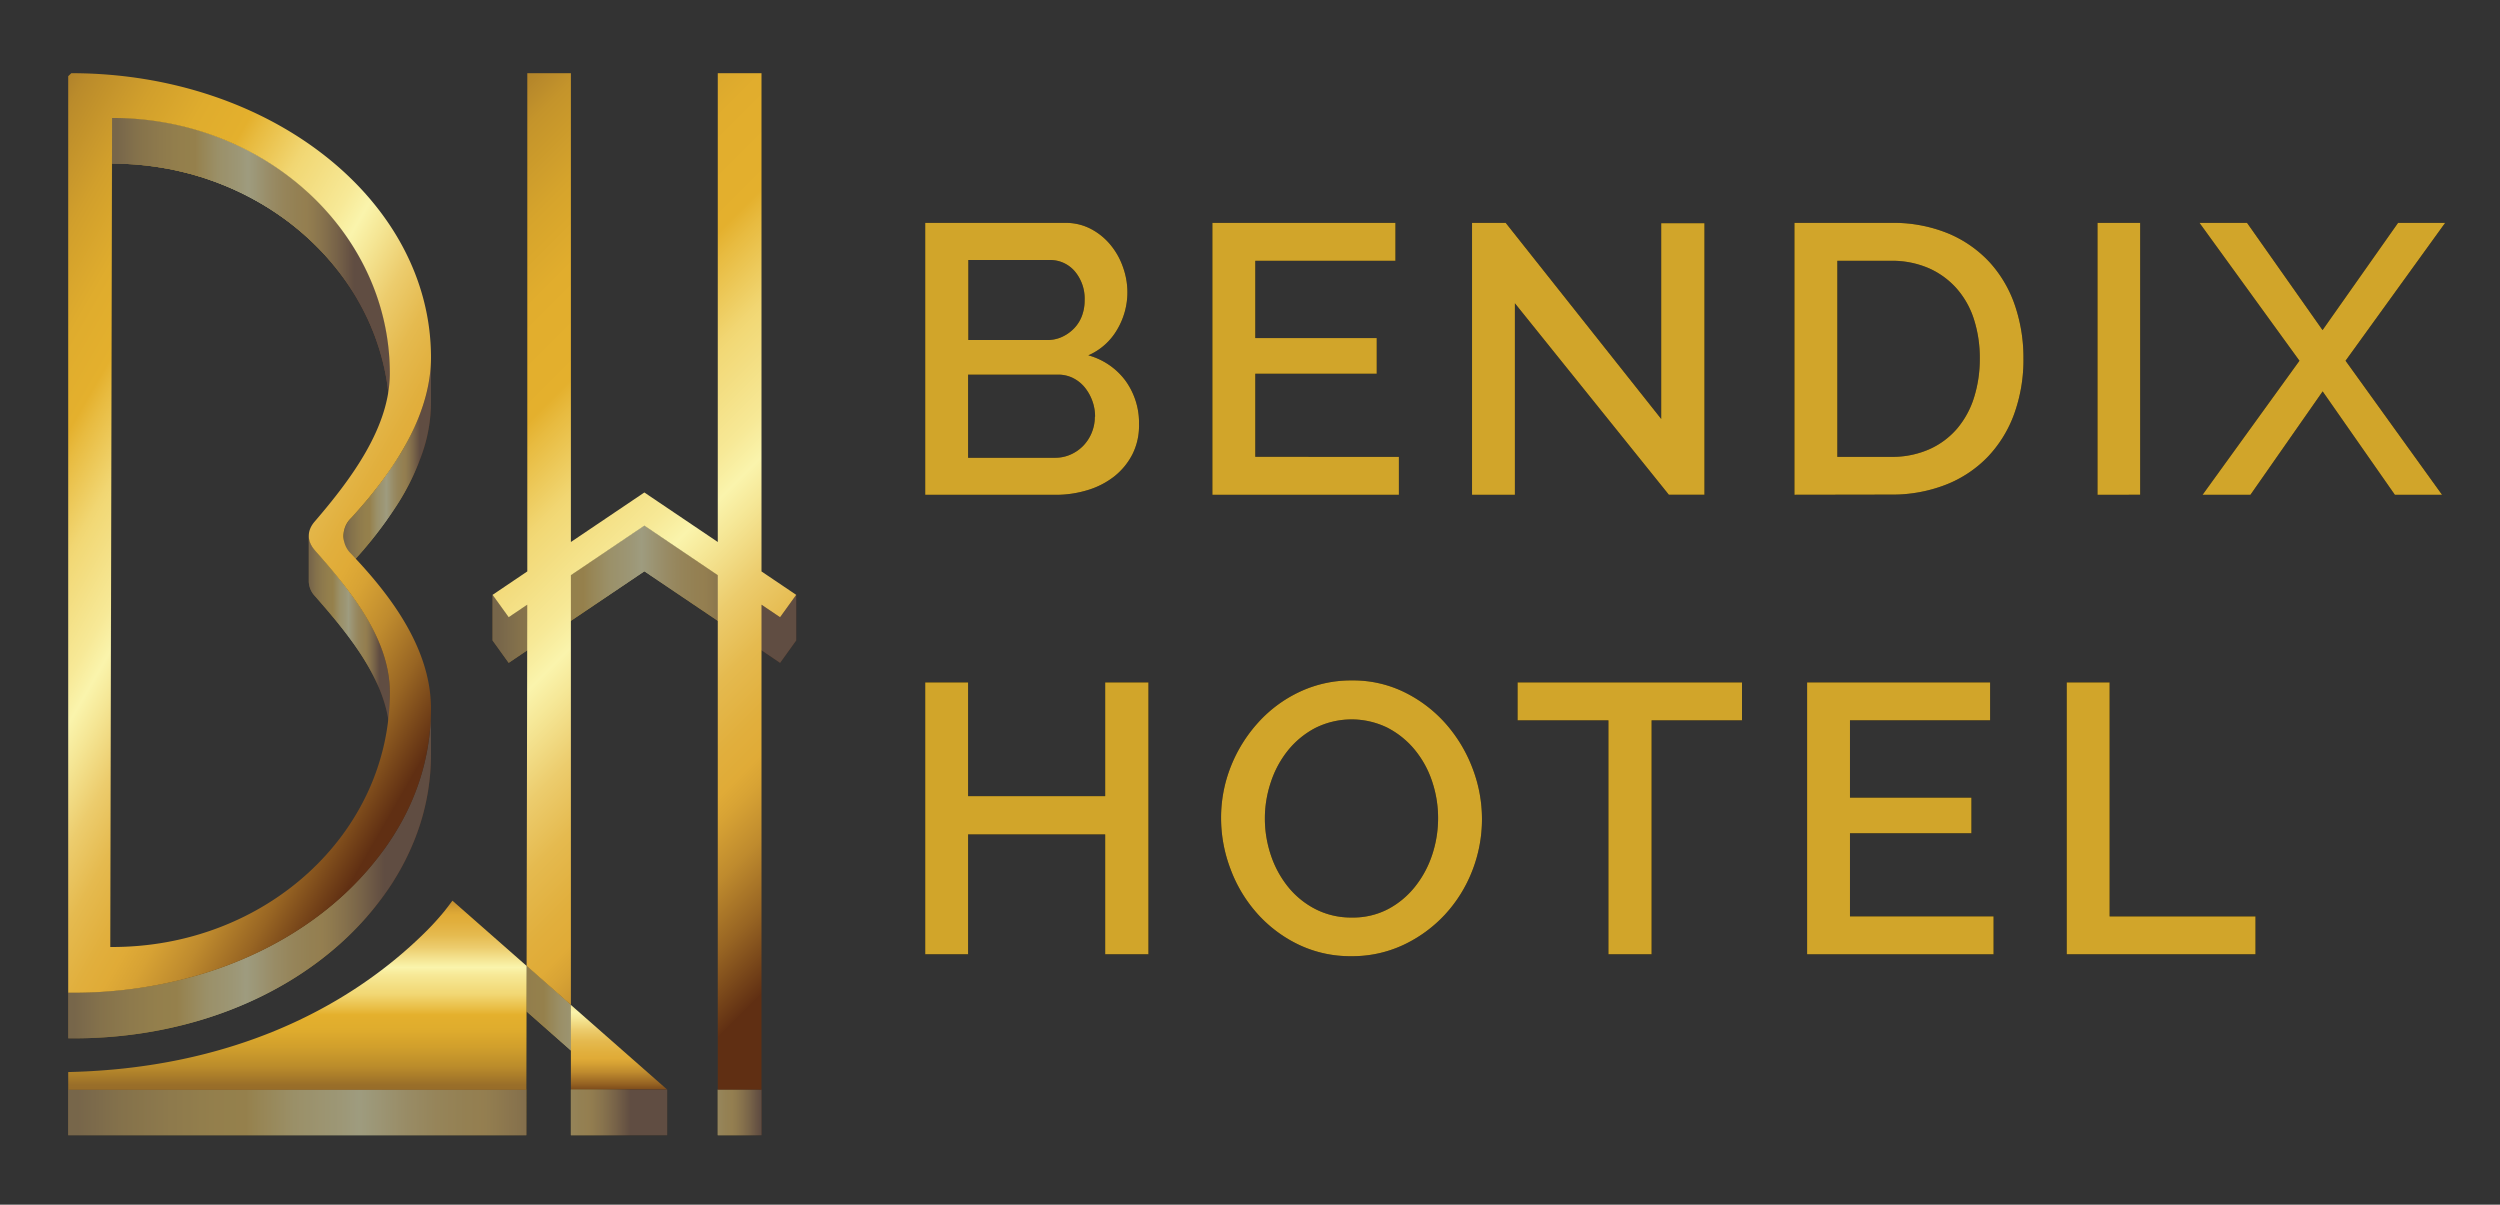 <svg xmlns="http://www.w3.org/2000/svg" xmlns:xlink="http://www.w3.org/1999/xlink" viewBox="0 0 761.62 367"><rect x="0" y="0" width="761.62" height="367" fill="#333333" stroke="none"/><defs><style>.cls-1{fill:#606161;}.cls-2{fill:url(#linear-gradient);}.cls-3{isolation:isolate;}.cls-4{fill:#d1a52a;}.cls-5{clip-path:url(#clip-path);}.cls-6{fill:url(#linear-gradient-3);}.cls-7{opacity:0.6;mix-blend-mode:multiply;}.cls-8{clip-path:url(#clip-path-2);}.cls-9{fill:url(#linear-gradient-4);}.cls-10{fill:url(#linear-gradient-5);}.cls-11{fill:url(#linear-gradient-6);}.cls-12{fill:#86721c;}.cls-13{fill:url(#linear-gradient-8);}.cls-14{fill:url(#linear-gradient-9);}.cls-15{fill:url(#linear-gradient-10);}.cls-16{fill:url(#linear-gradient-11);}.cls-17{fill:url(#linear-gradient-12);}.cls-18{fill:url(#linear-gradient-13);}.cls-19{fill:url(#linear-gradient-14);}.cls-20{fill:url(#linear-gradient-15);}.cls-21{fill:url(#linear-gradient-16);}</style><linearGradient id="linear-gradient" x1="34.14" y1="81.79" x2="118.76" y2="81.79" gradientUnits="userSpaceOnUse"><stop offset="0.01" stop-color="#986d29"/><stop offset="0.02" stop-color="#9a6f29"/><stop offset="0.09" stop-color="#ba8b2b"/><stop offset="0.17" stop-color="#d19f2c"/><stop offset="0.24" stop-color="#dfac2d"/><stop offset="0.3" stop-color="#e4b02d"/><stop offset="0.32" stop-color="#e8bb40"/><stop offset="0.38" stop-color="#f1d672"/><stop offset="0.39" stop-color="#f2d977"/><stop offset="0.41" stop-color="#f3dd80"/><stop offset="0.46" stop-color="#f7e997"/><stop offset="0.49" stop-color="#faf4ac"/><stop offset="0.52" stop-color="#f5e695"/><stop offset="0.57" stop-color="#eccc6d"/><stop offset="0.62" stop-color="#e5ba4f"/><stop offset="0.67" stop-color="#e1af3d"/><stop offset="0.7" stop-color="#e0ab37"/><stop offset="0.72" stop-color="#d7a234"/><stop offset="0.76" stop-color="#bf8b2e"/><stop offset="0.81" stop-color="#986523"/><stop offset="0.87" stop-color="#613013"/><stop offset="0.87" stop-color="#602f13"/></linearGradient><clipPath id="clip-path"><path class="cls-2" d="M118.76,113.75v13.9c0-42.9-37.95-77.81-84.62-77.81V35.94C80.81,36,118.76,70.86,118.76,113.75Z"/></clipPath><linearGradient id="linear-gradient-3" x1="34.14" y1="81.79" x2="118.76" y2="81.79" xlink:href="#linear-gradient"/><clipPath id="clip-path-2"><path class="cls-1" d="M118.76,113.75v13.9c0-42.9-37.95-77.81-84.62-77.81V35.94C80.81,36,118.76,70.86,118.76,113.75Z"/></clipPath><linearGradient id="linear-gradient-4" x1="104.64" y1="143.03" x2="131.3" y2="143.03" xlink:href="#linear-gradient"/><linearGradient id="linear-gradient-5" x1="150.06" y1="181.04" x2="242.56" y2="181.04" xlink:href="#linear-gradient"/><linearGradient id="linear-gradient-6" x1="94.07" y1="194.06" x2="118.76" y2="194.06" xlink:href="#linear-gradient"/><linearGradient id="linear-gradient-8" x1="20.79" y1="266.09" x2="131.3" y2="266.09" xlink:href="#linear-gradient"/><linearGradient id="linear-gradient-9" x1="-49.1" y1="111.41" x2="154.33" y2="228.86" gradientUnits="userSpaceOnUse"><stop offset="0.01" stop-color="#986d29"/><stop offset="0.02" stop-color="#9a6f29"/><stop offset="0.09" stop-color="#ba8b2b"/><stop offset="0.17" stop-color="#d19f2c"/><stop offset="0.24" stop-color="#dfac2d"/><stop offset="0.3" stop-color="#e4b02d"/><stop offset="0.32" stop-color="#e8bb40"/><stop offset="0.38" stop-color="#f1d672"/><stop offset="0.39" stop-color="#f2d977"/><stop offset="0.41" stop-color="#f3dd80"/><stop offset="0.46" stop-color="#f7e997"/><stop offset="0.49" stop-color="#faf4ac"/><stop offset="0.52" stop-color="#f5e695"/><stop offset="0.57" stop-color="#eccc6d"/><stop offset="0.62" stop-color="#e5ba4f"/><stop offset="0.67" stop-color="#e1af3d"/><stop offset="0.7" stop-color="#e0ab37"/><stop offset="0.73" stop-color="#d7a234"/><stop offset="0.78" stop-color="#bf8b2e"/><stop offset="0.84" stop-color="#986523"/><stop offset="0.91" stop-color="#613013"/><stop offset="0.91" stop-color="#602f13"/></linearGradient><linearGradient id="linear-gradient-10" x1="146.42" y1="307.15" x2="210.77" y2="307.15" xlink:href="#linear-gradient"/><linearGradient id="linear-gradient-11" x1="189.07" y1="338.9" x2="237.78" y2="338.9" xlink:href="#linear-gradient"/><linearGradient id="linear-gradient-12" x1="188.59" y1="275.15" x2="188.59" y2="342.86" xlink:href="#linear-gradient"/><linearGradient id="linear-gradient-13" x1="20.78" y1="338.9" x2="201.55" y2="338.9" xlink:href="#linear-gradient"/><linearGradient id="linear-gradient-14" x1="127.77" y1="338.9" x2="201.59" y2="338.9" xlink:href="#linear-gradient"/><linearGradient id="linear-gradient-15" x1="99.1" y1="61.17" x2="314.25" y2="276.32" gradientUnits="userSpaceOnUse"><stop offset="0" stop-color="#986d29"/><stop offset="0.04" stop-color="#ac7e2a"/><stop offset="0.09" stop-color="#c4942b"/><stop offset="0.16" stop-color="#d6a42c"/><stop offset="0.22" stop-color="#e1ad2d"/><stop offset="0.3" stop-color="#e4b02d"/><stop offset="0.32" stop-color="#e8bb40"/><stop offset="0.38" stop-color="#f1d672"/><stop offset="0.39" stop-color="#f2d977"/><stop offset="0.41" stop-color="#f3dd80"/><stop offset="0.46" stop-color="#f7e997"/><stop offset="0.49" stop-color="#faf4ac"/><stop offset="0.52" stop-color="#f5e695"/><stop offset="0.57" stop-color="#eccc6d"/><stop offset="0.62" stop-color="#e5ba4f"/><stop offset="0.67" stop-color="#e1af3d"/><stop offset="0.7" stop-color="#e0ab37"/><stop offset="0.72" stop-color="#d7a234"/><stop offset="0.76" stop-color="#bf8b2e"/><stop offset="0.81" stop-color="#986523"/><stop offset="0.87" stop-color="#613013"/><stop offset="0.87" stop-color="#602f13"/></linearGradient><linearGradient id="linear-gradient-16" x1="90.6" y1="331.95" x2="90.6" y2="255.92" xlink:href="#linear-gradient"/></defs><g class="cls-3"><g id="Layer_1" data-name="Layer 1"><path d="M347,129.38a19.35,19.35,0,0,1-2,9,20.53,20.53,0,0,1-5.48,6.71,24.57,24.57,0,0,1-8.11,4.2,33.08,33.08,0,0,1-9.91,1.46H281.86V67.9h42.7a16.38,16.38,0,0,1,7.81,1.86,19.41,19.41,0,0,1,5.95,4.85,21.86,21.86,0,0,1,3.79,6.76A22.67,22.67,0,0,1,343.46,89a22.25,22.25,0,0,1-3.1,11.38,18.83,18.83,0,0,1-8.8,7.87,21.06,21.06,0,0,1,11.25,7.64A21.91,21.91,0,0,1,347,129.38Zm-52-50.17v24.38h24a10.71,10.71,0,0,0,4.49-.93,12.3,12.3,0,0,0,3.62-2.51,11.07,11.07,0,0,0,2.45-3.79,13.27,13.27,0,0,0,.87-4.9,12.87,12.87,0,0,0-3-8.81,9.84,9.84,0,0,0-7.7-3.44Zm38.61,47.72a13.89,13.89,0,0,0-.87-4.9,14.23,14.23,0,0,0-2.34-4.09,11,11,0,0,0-3.56-2.8,10,10,0,0,0-4.55-1H294.93v25.32h26.48a11.59,11.59,0,0,0,4.78-1,12.19,12.19,0,0,0,3.85-2.69,12.53,12.53,0,0,0,2.57-4A12.68,12.68,0,0,0,333.54,126.93Z"/><path d="M426.17,139.18v11.55H369.35V67.9h55.77V79.45h-42.7V103h37v10.85h-37v25.32Z"/><path d="M461.51,92.4v58.33H448.45V67.9h10.26l47.37,59.73V68h13.18v82.72H508.41Z"/><path d="M546.67,150.73V67.9h29.4a44,44,0,0,1,17.56,3.26A36.19,36.19,0,0,1,606.23,80a37.2,37.2,0,0,1,7.64,13.12,49.43,49.43,0,0,1,2.57,16,48.58,48.58,0,0,1-2.86,17.09,37.39,37.39,0,0,1-8.11,13.07,35.91,35.91,0,0,1-12.71,8.4,44.81,44.81,0,0,1-16.69,3Zm56.47-41.54a38.34,38.34,0,0,0-1.81-12A26.18,26.18,0,0,0,596,87.79a24.61,24.61,0,0,0-8.51-6.13,28.2,28.2,0,0,0-11.44-2.21H559.74v59.73h16.33a28,28,0,0,0,11.61-2.28,24.06,24.06,0,0,0,8.52-6.3,27.19,27.19,0,0,0,5.19-9.51A39.11,39.11,0,0,0,603.14,109.19Z"/><path d="M639,150.73V67.9H652v82.83Z"/><path d="M684.56,67.9l23,32.66,23-32.66h14.35l-30.34,42,29.4,40.84H729.59l-22-31.5-22,31.5H671l29.52-40.84-30.45-42Z"/><path d="M349.87,207.89v82.83H336.69V254.2H294.93v36.52H281.86V207.89h13.07v34.65h41.76V207.89Z"/><path d="M411.7,291.3a36.39,36.39,0,0,1-16.16-3.56A40.2,40.2,0,0,1,383,278.29a42.52,42.52,0,0,1-8.1-13.47A43.6,43.6,0,0,1,372,249.3a42.33,42.33,0,0,1,3-15.86A44,44,0,0,1,383.41,220a39.77,39.77,0,0,1,12.6-9.27,36.74,36.74,0,0,1,15.92-3.44A35.39,35.39,0,0,1,428.09,211a40.74,40.74,0,0,1,12.48,9.62,44.11,44.11,0,0,1,8.05,13.48,43.2,43.2,0,0,1-.11,31.2,42.1,42.1,0,0,1-8.34,13.36,41,41,0,0,1-12.66,9.22A36.62,36.62,0,0,1,411.7,291.3Zm-26.36-42a35,35,0,0,0,1.86,11.32,30.9,30.9,0,0,0,5.31,9.68,25.94,25.94,0,0,0,8.34,6.71,23.75,23.75,0,0,0,11,2.51A23,23,0,0,0,423,276.89a26.07,26.07,0,0,0,8.22-6.94,31.26,31.26,0,0,0,5.14-9.68,35.36,35.36,0,0,0,1.75-11,34.8,34.8,0,0,0-1.87-11.37,30,30,0,0,0-5.31-9.57,26.54,26.54,0,0,0-8.28-6.65,24.81,24.81,0,0,0-22,.12,26.56,26.56,0,0,0-8.28,6.82,30.64,30.64,0,0,0-5.2,9.63A34.75,34.75,0,0,0,385.34,249.3Z"/><path d="M530.7,219.44H503.16v71.28H490V219.44H462.33V207.89H530.7Z"/><path d="M607.34,279.17v11.55H550.53V207.89h55.76v11.55h-42.7V243h37v10.85h-37v25.32Z"/><path d="M629.62,290.72V207.89h13.07v71.28h44.44v11.55Z"/><path class="cls-4" d="M347,129.38a19.35,19.35,0,0,1-2,9,20.53,20.53,0,0,1-5.48,6.71,24.57,24.57,0,0,1-8.11,4.2,33.08,33.08,0,0,1-9.91,1.46H281.86V67.9h42.7a16.38,16.38,0,0,1,7.81,1.86,19.41,19.41,0,0,1,5.95,4.85,21.86,21.86,0,0,1,3.79,6.76A22.67,22.67,0,0,1,343.46,89a22.25,22.25,0,0,1-3.1,11.38,18.83,18.83,0,0,1-8.8,7.87,21.06,21.06,0,0,1,11.25,7.64A21.91,21.91,0,0,1,347,129.38Zm-52-50.17v24.38h24a10.71,10.71,0,0,0,4.49-.93,12.3,12.3,0,0,0,3.62-2.51,11.07,11.07,0,0,0,2.45-3.79,13.27,13.27,0,0,0,.87-4.9,12.87,12.87,0,0,0-3-8.81,9.84,9.84,0,0,0-7.7-3.44Zm38.61,47.72a13.89,13.89,0,0,0-.87-4.9,14.23,14.23,0,0,0-2.34-4.09,11,11,0,0,0-3.56-2.8,10,10,0,0,0-4.55-1H294.93v25.32h26.48a11.59,11.59,0,0,0,4.78-1,12.19,12.19,0,0,0,3.85-2.69,12.53,12.53,0,0,0,2.57-4A12.68,12.68,0,0,0,333.54,126.93Z"/><path class="cls-4" d="M426.17,139.18v11.55H369.35V67.9h55.77V79.45h-42.7V103h37v10.85h-37v25.32Z"/><path class="cls-4" d="M461.51,92.4v58.33H448.45V67.9h10.26l47.37,59.73V68h13.18v82.72H508.41Z"/><path class="cls-4" d="M546.67,150.73V67.9h29.4a44,44,0,0,1,17.56,3.26A36.19,36.19,0,0,1,606.23,80a37.2,37.2,0,0,1,7.64,13.12,49.43,49.43,0,0,1,2.57,16,48.58,48.58,0,0,1-2.86,17.09,37.39,37.39,0,0,1-8.11,13.07,35.91,35.91,0,0,1-12.71,8.4,44.81,44.81,0,0,1-16.69,3Zm56.47-41.54a38.34,38.34,0,0,0-1.81-12A26.18,26.18,0,0,0,596,87.79a24.61,24.61,0,0,0-8.51-6.13,28.2,28.2,0,0,0-11.44-2.21H559.74v59.73h16.33a28,28,0,0,0,11.61-2.28,24.06,24.06,0,0,0,8.52-6.3,27.19,27.19,0,0,0,5.19-9.51A39.11,39.11,0,0,0,603.14,109.19Z"/><path class="cls-4" d="M639,150.73V67.9H652v82.83Z"/><path class="cls-4" d="M684.56,67.9l23,32.66,23-32.66h14.35l-30.34,42,29.4,40.84H729.59l-22-31.5-22,31.5H671l29.52-40.84-30.45-42Z"/><path class="cls-4" d="M349.87,207.89v82.83H336.69V254.2H294.93v36.52H281.86V207.89h13.07v34.65h41.76V207.89Z"/><path class="cls-4" d="M411.7,291.3a36.39,36.39,0,0,1-16.16-3.56A40.2,40.2,0,0,1,383,278.29a42.52,42.52,0,0,1-8.1-13.47A43.6,43.6,0,0,1,372,249.3a42.33,42.33,0,0,1,3-15.86A44,44,0,0,1,383.41,220a39.77,39.77,0,0,1,12.6-9.27,36.74,36.74,0,0,1,15.92-3.44A35.39,35.39,0,0,1,428.09,211a40.74,40.74,0,0,1,12.48,9.62,44.11,44.11,0,0,1,8.05,13.48,43.2,43.2,0,0,1-.11,31.2,42.1,42.1,0,0,1-8.34,13.36,41,41,0,0,1-12.66,9.22A36.62,36.62,0,0,1,411.7,291.3Zm-26.36-42a35,35,0,0,0,1.86,11.32,30.9,30.9,0,0,0,5.31,9.68,25.94,25.94,0,0,0,8.34,6.71,23.75,23.75,0,0,0,11,2.51A23,23,0,0,0,423,276.89a26.07,26.07,0,0,0,8.22-6.94,31.26,31.26,0,0,0,5.14-9.68,35.36,35.36,0,0,0,1.75-11,34.8,34.8,0,0,0-1.87-11.37,30,30,0,0,0-5.31-9.57,26.54,26.54,0,0,0-8.28-6.65,24.81,24.81,0,0,0-22,.12,26.56,26.56,0,0,0-8.28,6.82,30.64,30.64,0,0,0-5.2,9.63A34.75,34.75,0,0,0,385.34,249.3Z"/><path class="cls-4" d="M530.7,219.44H503.16v71.28H490V219.44H462.33V207.89H530.7Z"/><path class="cls-4" d="M607.34,279.17v11.55H550.53V207.89h55.76v11.55h-42.7V243h37v10.85h-37v25.32Z"/><path class="cls-4" d="M629.62,290.72V207.89h13.07v71.28h44.44v11.55Z"/><g class="cls-3"><path class="cls-2" d="M118.76,113.75v13.9c0-42.9-37.95-77.81-84.62-77.81V35.94C80.81,36,118.76,70.86,118.76,113.75Z"/><g class="cls-5"><g class="cls-3"><path class="cls-6" d="M118.76,113.75v13.9c0-42.9-37.95-77.81-84.62-77.81V35.94c46.67,0,84.62,34.92,84.62,77.81"/></g></g><g class="cls-7"><path class="cls-1" d="M118.76,113.75v13.9c0-42.9-37.95-77.81-84.62-77.81V35.94C80.81,36,118.76,70.86,118.76,113.75Z"/><g class="cls-8"><g class="cls-3"><path class="cls-1" d="M118.76,113.75v13.9c0-42.9-37.95-77.81-84.62-77.81V35.94c46.67,0,84.62,34.92,84.62,77.81"/></g></g></g></g><path class="cls-9" d="M131.3,108.89v13.89a47.33,47.33,0,0,1-2.36,14.39,73.27,73.27,0,0,1-8.15,16.89,125.32,125.32,0,0,1-13.86,17.69,7.69,7.69,0,0,0-.53.63l0,0a6.23,6.23,0,0,0-.5.68h0c-.1.15-.18.31-.27.46a3.24,3.24,0,0,0-.19.37A8.72,8.72,0,0,0,105,175c-.06.21-.12.42-.16.63a2.09,2.09,0,0,0-.08.36.71.71,0,0,0,0,.21,2.58,2.58,0,0,0,0,.38,5.83,5.83,0,0,0,0,.59V163.28a5.83,5.83,0,0,1,0-.59,2.45,2.45,0,0,1,0-.38.71.71,0,0,1,0-.21c0-.12.05-.25.08-.37s.1-.39.16-.6v0c0-.16.11-.33.17-.49s.12-.27.17-.4l.07-.13c.06-.14.14-.27.21-.41s.17-.31.27-.46h0a10.78,10.78,0,0,1,1.05-1.36h0a125.32,125.32,0,0,0,13.86-17.69,73,73,0,0,0,8.15-16.88A47.33,47.33,0,0,0,131.3,108.89Z"/><g class="cls-7"><path class="cls-1" d="M131.3,108.89v13.89a47.33,47.33,0,0,1-2.36,14.39,73.27,73.27,0,0,1-8.15,16.89,125.32,125.32,0,0,1-13.86,17.69,7.69,7.69,0,0,0-.53.63l0,0a6.23,6.23,0,0,0-.5.68h0c-.1.15-.18.31-.27.46a3.24,3.24,0,0,0-.19.37A8.72,8.72,0,0,0,105,175c-.06.21-.12.42-.16.63a2.09,2.09,0,0,0-.08.36.71.71,0,0,0,0,.21,2.58,2.58,0,0,0,0,.38,5.83,5.83,0,0,0,0,.59V163.28a5.83,5.83,0,0,1,0-.59,2.45,2.45,0,0,1,0-.38.71.71,0,0,1,0-.21c0-.12.05-.25.08-.37s.1-.39.16-.6v0c0-.16.11-.33.17-.49s.12-.27.17-.4l.07-.13c.06-.14.14-.27.21-.41s.17-.31.27-.46h0a10.78,10.78,0,0,1,1.05-1.36h0a125.32,125.32,0,0,0,13.86-17.69,73,73,0,0,0,8.15-16.88A47.33,47.33,0,0,0,131.3,108.89Z"/></g><polygon class="cls-10" points="218.67 189.13 196.31 174.04 173.93 189.13 160.63 198.11 154.97 201.94 150.06 195.11 150.06 181.22 154.97 188.05 160.63 184.21 173.93 175.24 196.31 160.13 218.67 175.24 231.99 184.21 237.65 188.05 242.56 181.22 242.56 195.11 237.65 201.94 231.99 198.11 218.67 189.13"/><g class="cls-7"><polygon class="cls-1" points="218.67 189.13 196.31 174.04 173.93 189.13 160.63 198.11 154.97 201.94 150.06 195.11 150.06 181.22 154.97 188.05 160.63 184.21 173.93 175.24 196.31 160.13 218.67 175.24 231.99 184.21 237.65 188.05 242.56 181.22 242.56 195.11 237.65 201.94 231.99 198.11 218.67 189.13"/></g><path class="cls-11" d="M94.07,177.13V163.24a6.72,6.72,0,0,0,1.87,4.45c11.55,13.1,22.82,27.23,22.82,43.29v13.9c0-16.06-11.27-30.19-22.82-43.3A6.7,6.7,0,0,1,94.07,177.13Z"/><path class="cls-11" d="M118.76,211v13.9c0-16.06-11.27-30.19-22.82-43.3a6.7,6.7,0,0,1-1.87-4.45V163.24a6.72,6.72,0,0,0,1.87,4.45c11.55,13.1,22.82,27.23,22.82,43.29"/><g class="cls-7"><path class="cls-1" d="M118.76,211v13.9c0-16.06-11.27-30.19-22.82-43.3a6.7,6.7,0,0,1-1.87-4.45V163.24a6.72,6.72,0,0,0,1.87,4.45c11.55,13.1,22.82,27.23,22.82,43.29"/></g><polygon class="cls-12" points="34.14 35.94 34.14 49.84 33.59 302.39 33.59 288.5 34.14 35.94"/><path class="cls-13" d="M131.3,215.85v13.9a70.1,70.1,0,0,1-3.32,21.4,76.7,76.7,0,0,1-7.46,16.24c-.28.47-.57.93-.86,1.4-1.2,1.86-2.47,3.7-3.83,5.47a91.69,91.69,0,0,1-11.06,12.19c-20.49,18.93-50.14,29.88-82.37,29.88H20.79V302.44H22.4c32.23,0,61.88-10.95,82.37-29.88a92.4,92.4,0,0,0,11.06-12.2c1.36-1.77,2.63-3.6,3.83-5.47.29-.46.58-.92.86-1.4A76.63,76.63,0,0,0,128,237.26,70.16,70.16,0,0,0,131.3,215.85Z"/><g class="cls-7"><path class="cls-1" d="M131.3,215.85v13.9a70.1,70.1,0,0,1-3.32,21.4,76.7,76.7,0,0,1-7.46,16.24c-.28.47-.57.93-.86,1.4-1.2,1.86-2.47,3.7-3.83,5.47a91.69,91.69,0,0,1-11.06,12.19c-20.49,18.93-50.14,29.88-82.37,29.88H20.79V302.44H22.4c32.23,0,61.88-10.95,82.37-29.88a92.4,92.4,0,0,0,11.06-12.2c1.36-1.77,2.63-3.6,3.83-5.47.29-.46.58-.92.86-1.4A76.63,76.63,0,0,0,128,237.26,70.16,70.16,0,0,0,131.3,215.85Z"/></g><path class="cls-14" d="M106.93,157.85a7.54,7.54,0,0,0,.06,10.89c10.44,11,24.31,27.77,24.31,47.12a71.65,71.65,0,0,1-10.78,37.64,79.41,79.41,0,0,1-4.69,6.87C96,286.7,61,302.43,22.4,302.44H20.78V23.21l.94-.91c60.74,0,109.58,38.85,109.58,86.59C131.3,123.9,123.1,140.36,106.93,157.85ZM33.59,288.5c47.22.3,85.17-34.61,85.17-77.52,0-16.06-11.27-30.19-22.82-43.29-2.46-2.79-2.49-6-.1-8.77,11.35-13.19,22.92-28.88,22.92-45.17,0-42.89-37.95-77.8-84.62-77.81L33.59,288.5"/><polygon class="cls-15" points="173.92 306.15 173.92 320.04 160.43 308.15 160.43 294.25 173.92 306.15"/><g class="cls-7"><polygon class="cls-1" points="173.92 306.15 173.92 320.04 160.43 308.15 160.43 294.25 173.92 306.15"/></g><rect class="cls-16" x="218.67" y="331.95" width="13.31" height="13.89"/><g class="cls-7"><rect class="cls-1" x="218.67" y="331.95" width="13.31" height="13.89"/></g><polygon class="cls-17" points="173.92 306.15 203.26 331.95 173.92 331.95 173.92 306.15"/><rect class="cls-18" x="20.78" y="331.95" width="139.56" height="13.89"/><g class="cls-7"><rect class="cls-1" x="20.78" y="331.95" width="139.56" height="13.89"/></g><rect class="cls-19" x="173.92" y="331.95" width="29.33" height="13.89"/><g class="cls-7"><rect class="cls-1" x="173.92" y="331.95" width="29.33" height="13.89"/></g><polygon class="cls-20" points="231.99 22.29 231.99 174.09 242.56 181.22 237.65 188.04 231.99 184.22 231.99 331.95 218.67 331.95 218.67 175.24 196.31 160.14 173.92 175.24 173.92 306.15 160.43 294.25 160.63 184.22 154.97 188.04 150.06 181.22 160.64 174.08 160.64 22.3 173.92 22.3 173.92 165.12 196.3 150.03 218.67 165.12 218.67 22.29 231.99 22.29"/><polygon class="cls-12" points="160.43 294.25 160.43 308.15 160.35 345.85 160.35 331.95 160.43 294.25"/><path class="cls-21" d="M137.83,274.39l22.6,19.87L160.35,332H20.78v-5.4c48.92-1.09,85-19.14,108.66-42.49a81.62,81.62,0,0,0,6-6.58C136.27,276.47,137.05,275.44,137.83,274.39Z"/></g></g></svg>